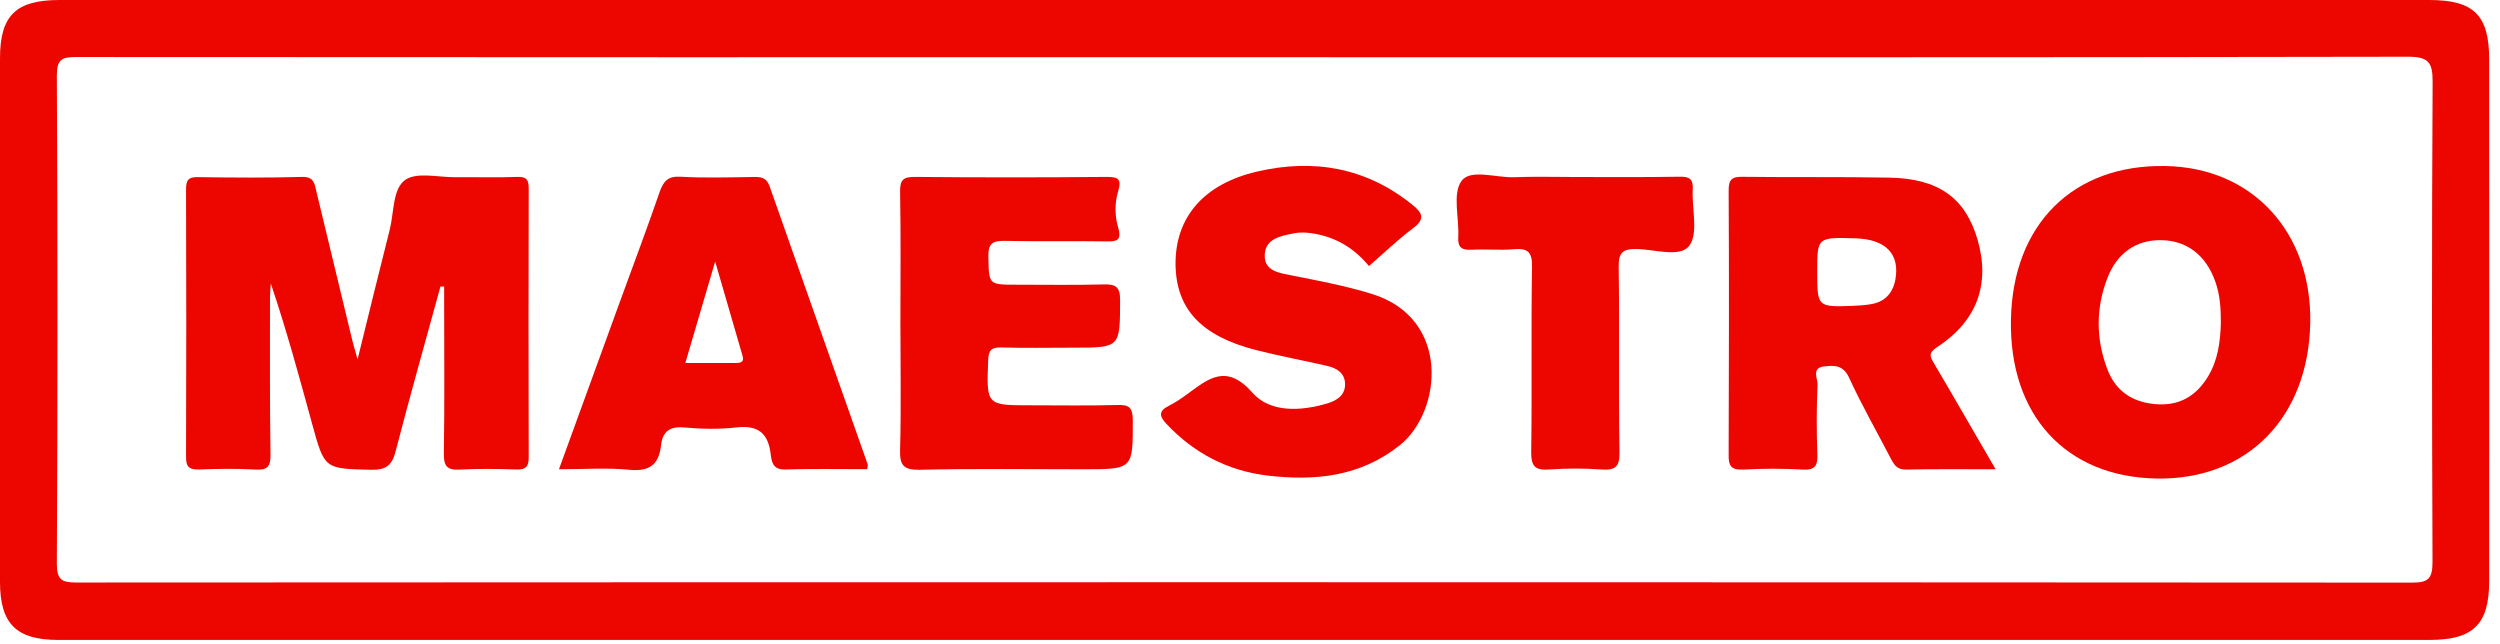 <svg width="229" height="59" viewBox="0 0 229 59" fill="none" xmlns="http://www.w3.org/2000/svg">
<path d="M222.514 0H5.456C1.44 0 0 1.421 0 5.352V53.294C0 57.133 1.486 58.618 5.327 58.618H222.551C226.548 58.618 228.007 57.188 228.007 53.247C228.025 37.319 228.007 21.401 228.007 5.472C228.016 1.393 226.613 0 222.514 0ZM222.818 51.429C222.818 52.915 222.523 53.386 220.917 53.367C149.61 53.321 78.304 53.321 6.988 53.358C5.687 53.358 5.207 53.127 5.207 51.669C5.281 36.747 5.281 21.825 5.207 6.884C5.207 5.399 5.714 5.223 7.007 5.223C42.688 5.251 78.369 5.242 114.059 5.242C149.573 5.242 185.088 5.269 220.584 5.196C222.495 5.196 222.837 5.758 222.828 7.521C222.744 22.166 222.763 36.793 222.818 51.429Z" fill="#ED0600"/>
<path d="M48.43 17.294C48.411 25.47 48.402 33.637 48.43 41.814C48.448 42.718 48.19 43.05 47.258 43.004C45.54 42.949 43.842 42.921 42.143 43.013C40.98 43.087 40.638 42.727 40.657 41.555C40.731 36.923 40.684 32.272 40.684 27.621V26.236C40.574 26.255 40.454 26.255 40.343 26.255C38.967 31.275 37.546 36.286 36.244 41.315C35.921 42.617 35.367 43.059 33.992 43.032C29.726 42.93 29.726 42.986 28.591 38.824C27.418 34.542 26.255 30.26 24.806 25.969C24.778 26.384 24.732 26.79 24.732 27.205C24.732 32.023 24.704 36.84 24.778 41.657C24.797 42.764 24.464 43.078 23.393 43.013C21.695 42.912 19.978 42.94 18.279 43.004C17.402 43.032 17.033 42.838 17.042 41.86C17.07 33.684 17.07 25.517 17.042 17.34C17.042 16.528 17.236 16.205 18.122 16.224C21.298 16.27 24.474 16.297 27.649 16.205C28.794 16.159 28.822 16.888 28.997 17.608C30.077 22.056 31.139 26.504 32.219 30.961C32.33 31.459 32.487 31.939 32.754 32.918C33.807 28.636 34.739 24.843 35.699 21.041C36.096 19.472 35.958 17.312 37.103 16.491C38.164 15.725 40.149 16.251 41.737 16.233C43.611 16.214 45.494 16.279 47.378 16.205C48.227 16.168 48.439 16.473 48.43 17.294Z" fill="#ED0600"/>
<path d="M198.335 15.208C189.888 15.052 184.359 20.561 184.202 29.282C184.035 38.039 189.233 43.696 197.569 43.835C205.832 43.964 211.445 38.27 211.62 29.577C211.758 21.244 206.312 15.338 198.335 15.208ZM202.25 34.495C201.142 36.323 199.554 37.218 197.403 37.015C195.261 36.83 193.747 35.769 193.009 33.757C191.984 31.026 191.975 28.23 193.027 25.498C193.904 23.172 195.695 21.954 197.975 22C200.33 22.028 202.084 23.403 202.924 25.802C203.367 27.039 203.431 28.312 203.431 29.614C203.376 31.321 203.164 32.991 202.25 34.495Z" fill="#ED0600"/>
<path d="M177.149 33.277C176.752 32.613 176.65 32.318 177.435 31.801C181.109 29.401 182.328 26.006 181.137 21.927C180.02 18.125 177.564 16.343 173.031 16.27C168.563 16.186 164.104 16.251 159.636 16.196C158.657 16.177 158.334 16.427 158.344 17.46C158.39 25.507 158.371 33.554 158.344 41.611C158.325 42.644 158.537 43.069 159.691 43.013C161.51 42.912 163.338 42.912 165.147 43.013C166.32 43.087 166.504 42.589 166.468 41.583C166.394 39.47 166.394 37.347 166.486 35.234C166.514 34.68 165.895 33.693 167.095 33.563C168.018 33.453 168.84 33.434 169.376 34.597C170.52 37.089 171.896 39.497 173.161 41.934C173.474 42.524 173.724 43.023 174.564 43.013C177.204 42.958 179.835 42.986 182.799 42.986C180.795 39.553 178.995 36.397 177.149 33.277ZM173.613 25.627C173.382 26.845 172.662 27.63 171.443 27.851C170.862 27.962 170.271 27.989 169.689 28.017C166.458 28.128 166.458 28.119 166.458 24.843C166.458 21.724 166.458 21.724 170.013 21.834C172.745 21.927 174.047 23.283 173.613 25.627Z" fill="#ED0600"/>
<path d="M128.248 40.762C124.601 43.678 120.447 44.075 116.071 43.558C112.452 43.115 109.378 41.518 106.867 38.851C106.156 38.104 106.129 37.642 107.079 37.163C107.661 36.876 108.196 36.507 108.713 36.129C110.68 34.699 112.314 33.24 114.742 35.99C116.348 37.809 119.155 37.679 121.592 36.95C122.441 36.692 123.253 36.203 123.207 35.123C123.161 34.145 122.432 33.72 121.573 33.517C119.404 33.019 117.207 32.613 115.056 32.069C110.006 30.776 107.716 28.285 107.679 24.188C107.661 19.924 110.227 16.86 115.148 15.716C120.336 14.507 125.174 15.347 129.411 18.789C130.316 19.527 130.547 20.081 129.439 20.902C128.036 21.954 126.771 23.182 125.395 24.372C124.01 22.683 122.266 21.668 120.133 21.364C119.625 21.29 119.071 21.262 118.573 21.364C117.354 21.604 115.877 21.843 115.85 23.375C115.803 24.88 117.281 25.018 118.416 25.249C120.844 25.729 123.253 26.181 125.617 26.91C132.938 29.134 132.07 37.679 128.248 40.762Z" fill="#ED0600"/>
<path d="M70.485 17.035C70.198 16.242 69.672 16.195 68.98 16.214C66.755 16.242 64.512 16.316 62.287 16.186C61.151 16.131 60.773 16.629 60.431 17.561C59.286 20.874 58.05 24.178 56.84 27.482C54.984 32.585 53.129 37.697 51.2 42.985C53.48 42.985 55.594 42.828 57.662 43.032C59.517 43.216 60.357 42.533 60.551 40.789C60.69 39.543 61.327 39.036 62.665 39.156C64.235 39.294 65.841 39.34 67.41 39.156C69.34 38.925 70.328 39.58 70.586 41.518C70.669 42.229 70.752 43.032 71.888 43.004C74.408 42.93 76.938 42.976 79.43 42.976C79.458 42.773 79.513 42.653 79.486 42.552C76.495 34.043 73.476 25.553 70.485 17.035ZM67.327 33.249H62.776C63.699 30.121 64.53 27.27 65.509 23.956C66.432 27.113 67.226 29.853 68.02 32.603C68.204 33.231 67.752 33.249 67.327 33.249Z" fill="#ED0600"/>
<path d="M99.214 42.985C94.22 42.985 89.216 42.912 84.231 43.032C82.717 43.059 82.403 42.579 82.449 41.158C82.551 37.291 82.477 33.406 82.477 29.54C82.477 25.544 82.523 21.548 82.449 17.552C82.431 16.436 82.772 16.196 83.834 16.205C89.65 16.26 95.475 16.26 101.282 16.205C102.417 16.205 102.787 16.334 102.399 17.608C102.113 18.586 102.113 19.776 102.399 20.754C102.814 22.111 102.242 22.129 101.227 22.111C98.162 22.065 95.115 22.129 92.05 22.065C90.97 22.046 90.508 22.259 90.536 23.486C90.591 26.079 90.518 26.079 93.149 26.079C95.789 26.079 98.439 26.125 101.07 26.052C102.177 26.024 102.602 26.245 102.602 27.482C102.584 31.847 102.648 31.847 98.254 31.847C96.084 31.847 93.906 31.893 91.736 31.828C90.832 31.801 90.545 32.059 90.518 32.991C90.361 37.125 90.333 37.125 94.404 37.125C97.054 37.125 99.694 37.172 102.344 37.098C103.368 37.07 103.747 37.282 103.765 38.427C103.774 42.985 103.821 42.985 99.214 42.985Z" fill="#ED0600"/>
<path d="M154.752 22.489C153.931 23.634 151.595 22.84 149.915 22.812C148.585 22.785 148.253 23.181 148.272 24.483C148.355 30.121 148.253 35.76 148.345 41.389C148.373 42.745 147.976 43.105 146.674 43.004C145.105 42.893 143.499 42.893 141.929 43.004C140.628 43.105 140.24 42.736 140.258 41.37C140.341 35.741 140.24 30.103 140.332 24.464C140.36 23.117 139.981 22.711 138.661 22.831C137.387 22.942 136.086 22.803 134.793 22.877C133.898 22.923 133.519 22.674 133.575 21.714C133.676 19.961 133.021 17.764 133.87 16.583C134.682 15.439 137.027 16.297 138.689 16.233C140.572 16.159 142.446 16.214 144.33 16.214C147.505 16.214 150.663 16.242 153.838 16.186C154.743 16.168 155.112 16.389 155.057 17.349C154.955 19.102 155.592 21.317 154.752 22.489Z" fill="#ED0600"/>
</svg>
